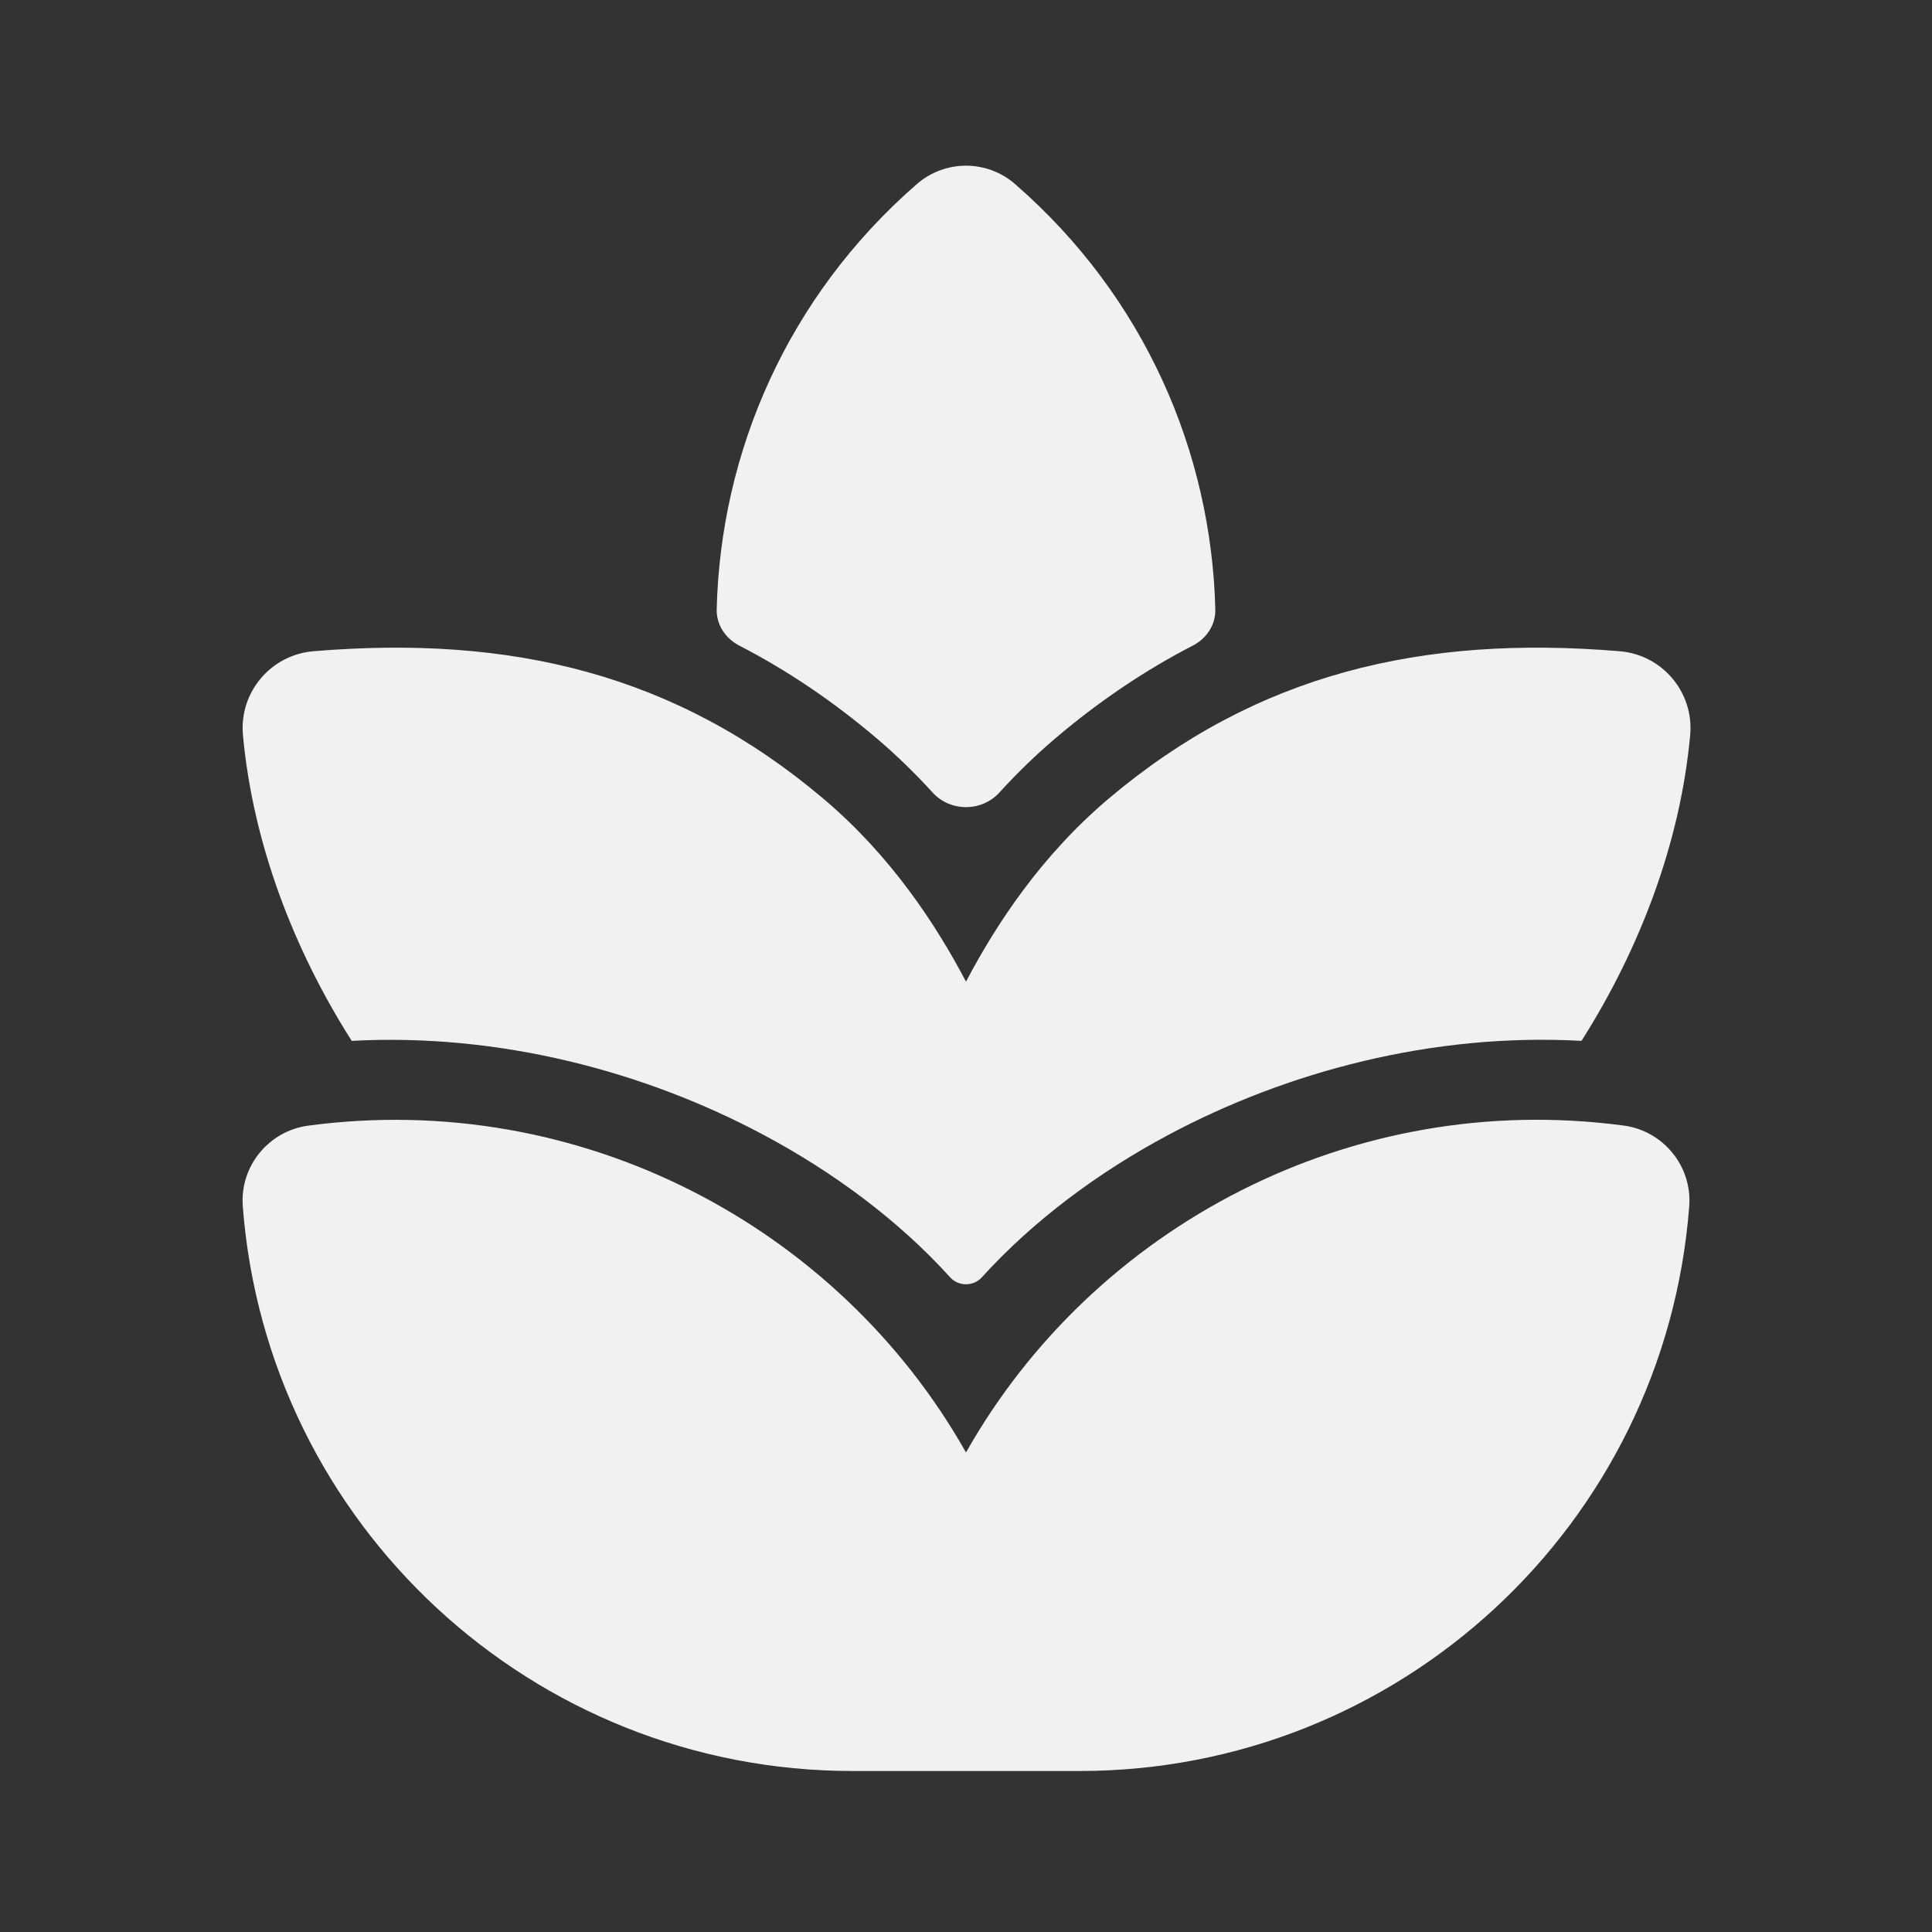 <svg width="24" height="24" viewBox="0 0 24 24" fill="none" xmlns="http://www.w3.org/2000/svg">
<rect x="0" y="0" width="24" height="24" fill="#333333" stroke="none"/>
<path d="M12.61 2.287C12.26 1.982 11.74 1.982 11.389 2.287C9.78 3.687 8.951 5.62 8.903 7.569C8.898 7.759 9.011 7.93 9.18 8.018C9.766 8.32 10.332 8.699 10.881 9.164C11.139 9.383 11.373 9.612 11.585 9.845C11.805 10.087 12.195 10.087 12.415 9.845C12.627 9.612 12.861 9.383 13.119 9.164C13.667 8.7 14.234 8.321 14.819 8.019C14.989 7.932 15.102 7.761 15.097 7.57C15.049 5.621 14.22 3.687 12.61 2.287ZM12 18.043C13.586 15.235 16.79 13.532 20.17 13.982C20.658 14.047 21.023 14.483 20.984 14.987C20.68 18.944 17.38 22 13.411 22H12.039L12.017 22H10.589C6.62 22 3.32 18.944 3.016 14.987C2.977 14.483 3.342 14.048 3.83 13.983C7.21 13.532 10.414 15.235 12 18.043ZM19.646 12.93C17.798 12.828 15.992 13.31 14.52 14.095C13.637 14.565 12.829 15.17 12.198 15.866C12.093 15.983 11.907 15.983 11.802 15.866C11.171 15.169 10.363 14.565 9.48 14.095C8.012 13.312 6.211 12.831 4.369 12.93C3.639 11.781 3.139 10.46 3.018 9.13C2.97 8.598 3.366 8.134 3.893 8.09C6.347 7.885 8.396 8.37 10.235 9.927C11.064 10.63 11.621 11.474 12 12.194C12.379 11.474 12.936 10.63 13.765 9.927C15.605 8.369 17.668 7.885 20.122 8.09C20.648 8.134 21.044 8.598 20.996 9.13C20.875 10.46 20.375 11.781 19.646 12.93Z" fill="#F1F1F1"/>
</svg>
